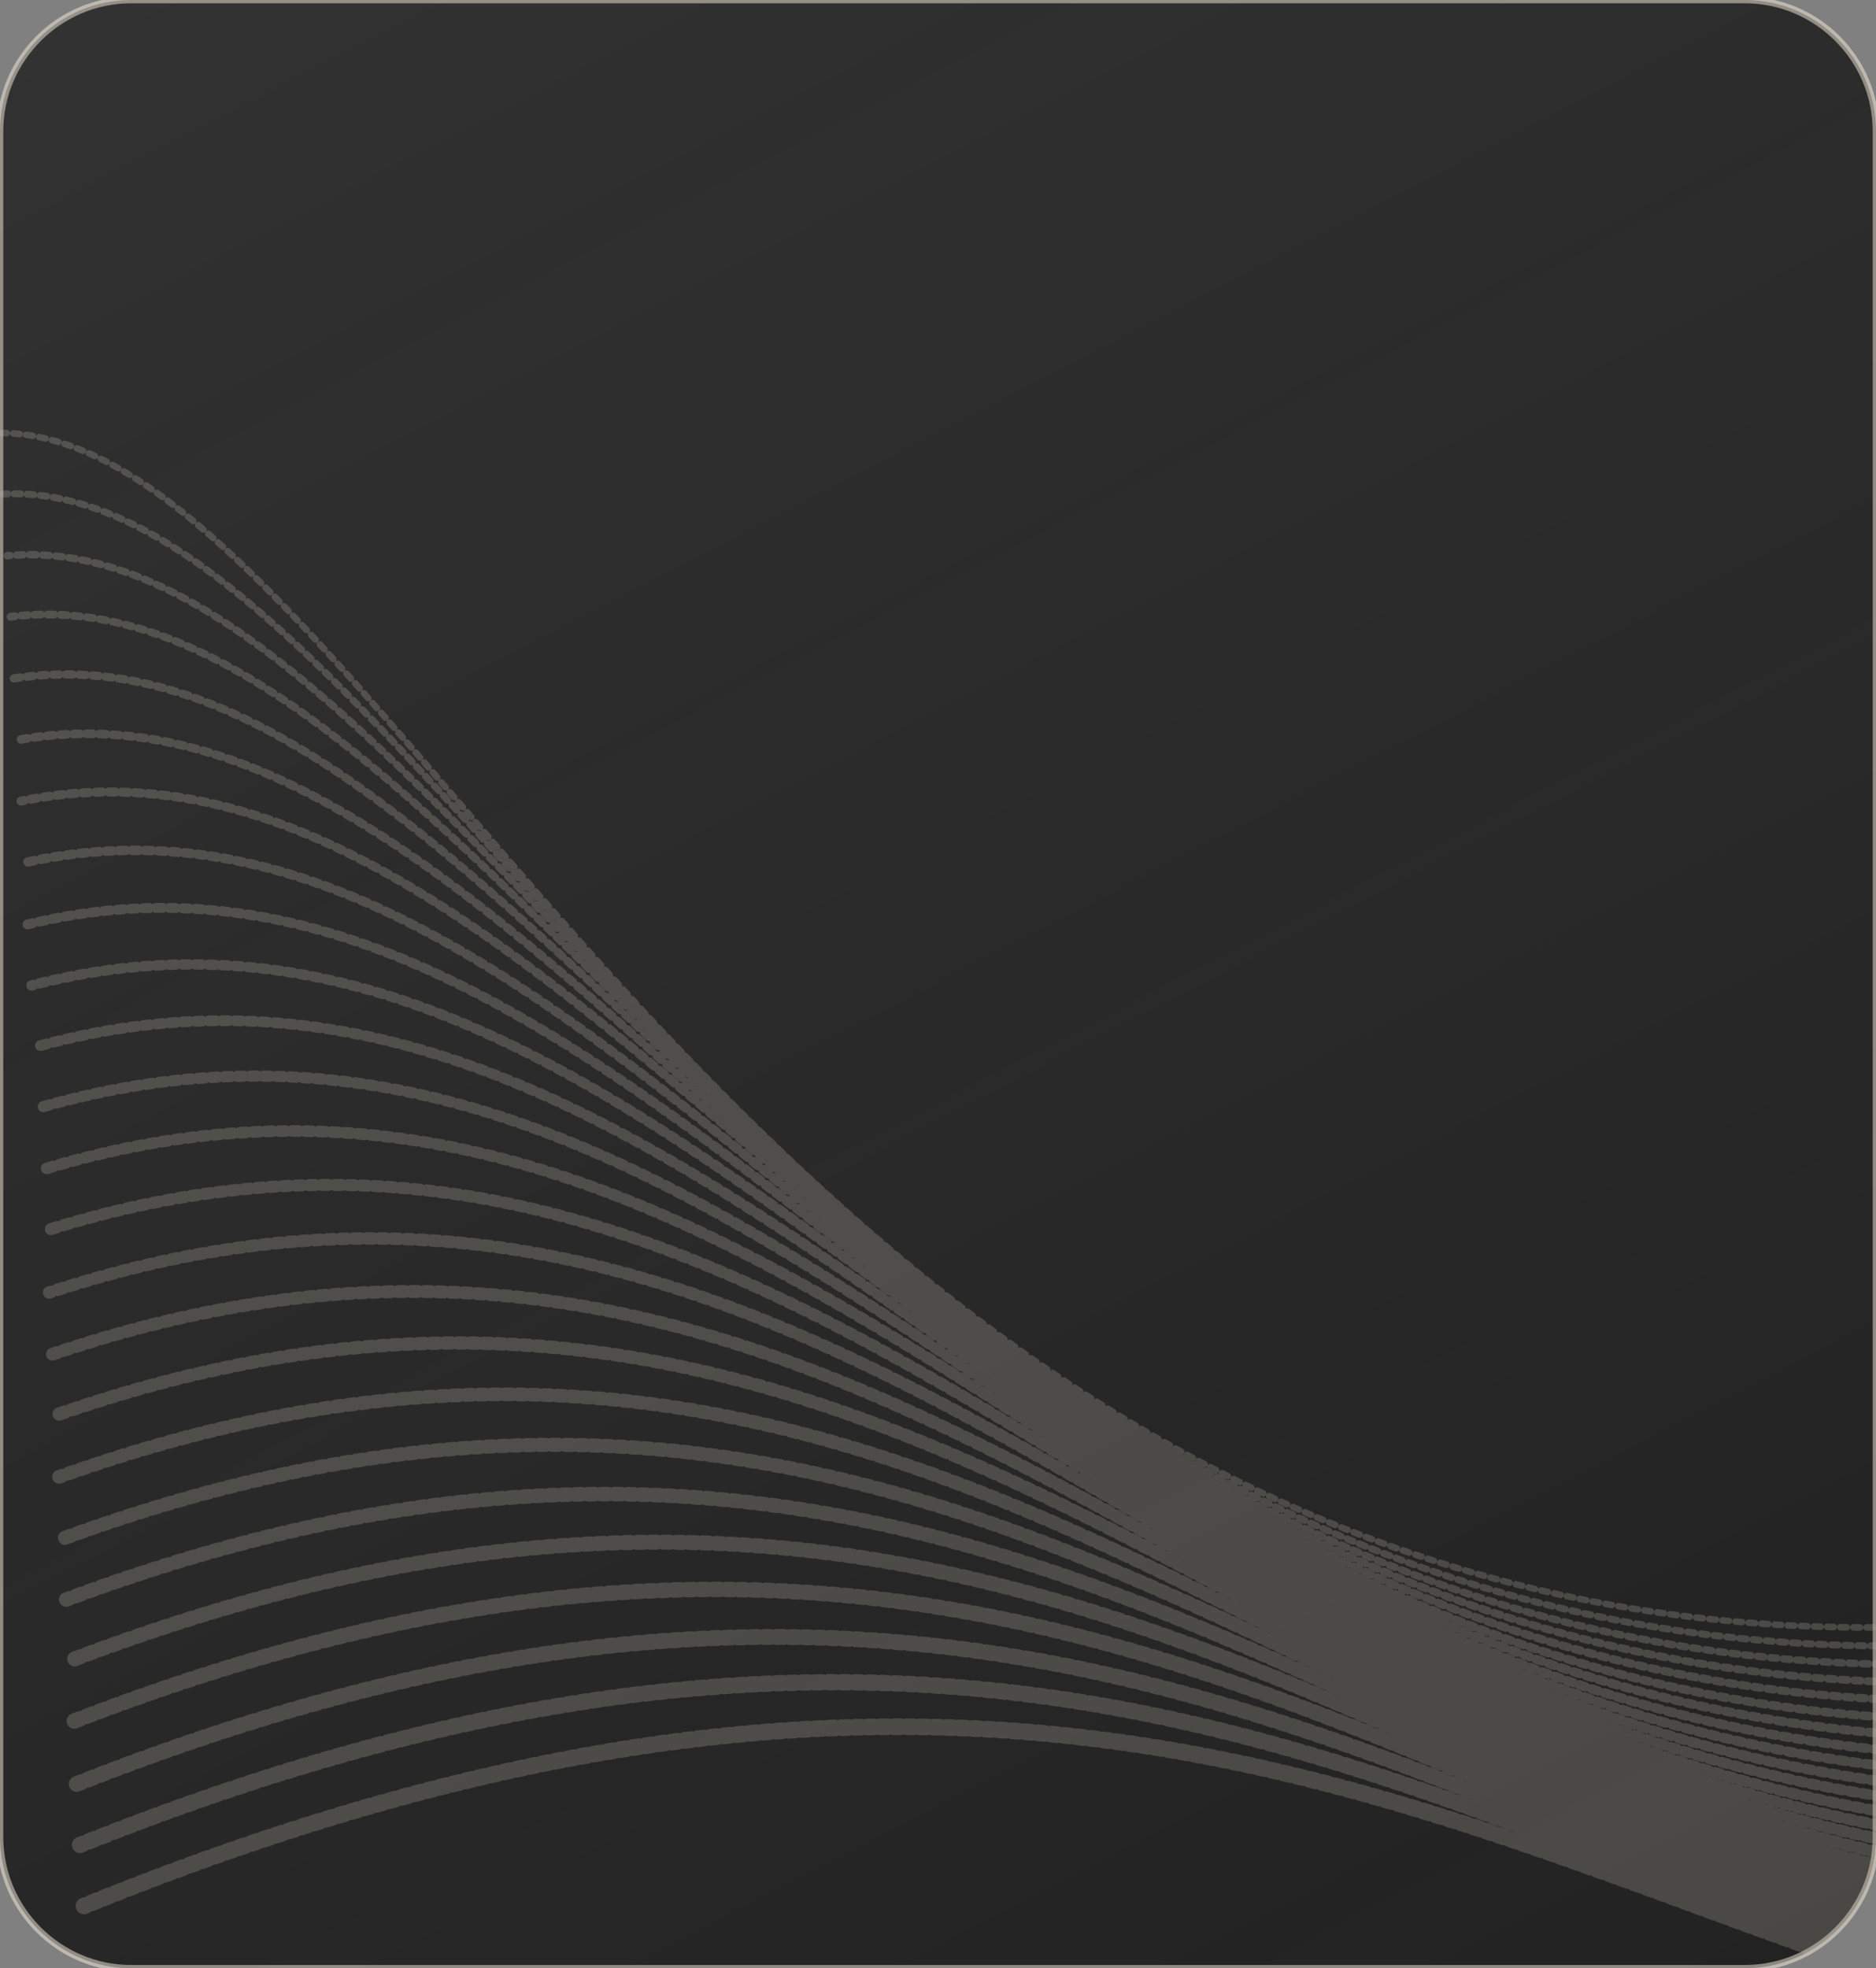 <?xml version="1.0" encoding="utf-8"?>
<!-- Generator: Adobe Illustrator 25.3.0, SVG Export Plug-In . SVG Version: 6.00 Build 0)  -->
<svg version="1.1" id="Layer_1" xmlns="http://www.w3.org/2000/svg" xmlns:xlink="http://www.w3.org/1999/xlink" x="0px" y="0px"
	 viewBox="0 0 286 300" style="enable-background:new 0 0 286 300;" xml:space="preserve">
<rect x="0" y="0" width="286" height="300" fill="#808080" stroke="none"/>
<style type="text/css">
	.st0{fill:url(#SVGID_1_);}
	.st1{opacity:0.7;}
	.st2{opacity:0.64;clip-path:url(#SVGID_3_);}
	.st3{opacity:0.4;}
	
		.st4{fill:none;stroke:#FDF2E2;stroke-width:2.548;stroke-linecap:round;stroke-linejoin:round;stroke-miterlimit:10;stroke-dasharray:1,1;}
	
		.st5{fill:none;stroke:#FDF2E2;stroke-width:2.484;stroke-linecap:round;stroke-linejoin:round;stroke-miterlimit:10;stroke-dasharray:1,1;}
	
		.st6{fill:none;stroke:#FDF2E2;stroke-width:2.419;stroke-linecap:round;stroke-linejoin:round;stroke-miterlimit:10;stroke-dasharray:1,1;}
	
		.st7{fill:none;stroke:#FDF2E2;stroke-width:2.355;stroke-linecap:round;stroke-linejoin:round;stroke-miterlimit:10;stroke-dasharray:1,1;}
	
		.st8{fill:none;stroke:#FDF2E2;stroke-width:2.29;stroke-linecap:round;stroke-linejoin:round;stroke-miterlimit:10;stroke-dasharray:1,1;}
	
		.st9{fill:none;stroke:#FDF2E2;stroke-width:2.226;stroke-linecap:round;stroke-linejoin:round;stroke-miterlimit:10;stroke-dasharray:1,1;}
	
		.st10{fill:none;stroke:#FDF2E2;stroke-width:2.161;stroke-linecap:round;stroke-linejoin:round;stroke-miterlimit:10;stroke-dasharray:1,1;}
	
		.st11{fill:none;stroke:#FDF2E2;stroke-width:2.097;stroke-linecap:round;stroke-linejoin:round;stroke-miterlimit:10;stroke-dasharray:1,1;}
	
		.st12{fill:none;stroke:#FDF2E2;stroke-width:2.032;stroke-linecap:round;stroke-linejoin:round;stroke-miterlimit:10;stroke-dasharray:1,1;}
	
		.st13{fill:none;stroke:#FDF2E2;stroke-width:1.968;stroke-linecap:round;stroke-linejoin:round;stroke-miterlimit:10;stroke-dasharray:1,1;}
	
		.st14{fill:none;stroke:#FDF2E2;stroke-width:1.903;stroke-linecap:round;stroke-linejoin:round;stroke-miterlimit:10;stroke-dasharray:1,1;}
	
		.st15{fill:none;stroke:#FDF2E2;stroke-width:1.839;stroke-linecap:round;stroke-linejoin:round;stroke-miterlimit:10;stroke-dasharray:1,1;}
	
		.st16{fill:none;stroke:#FDF2E2;stroke-width:1.774;stroke-linecap:round;stroke-linejoin:round;stroke-miterlimit:10;stroke-dasharray:1,1;}
	
		.st17{fill:none;stroke:#FDF2E2;stroke-width:1.71;stroke-linecap:round;stroke-linejoin:round;stroke-miterlimit:10;stroke-dasharray:1,1;}
	
		.st18{fill:none;stroke:#FDF2E2;stroke-width:1.645;stroke-linecap:round;stroke-linejoin:round;stroke-miterlimit:10;stroke-dasharray:1,1;}
	
		.st19{fill:none;stroke:#FDF2E2;stroke-width:1.581;stroke-linecap:round;stroke-linejoin:round;stroke-miterlimit:10;stroke-dasharray:1,1;}
	
		.st20{fill:none;stroke:#FDF2E2;stroke-width:1.516;stroke-linecap:round;stroke-linejoin:round;stroke-miterlimit:10;stroke-dasharray:1,1;}
	
		.st21{fill:none;stroke:#FDF2E2;stroke-width:1.452;stroke-linecap:round;stroke-linejoin:round;stroke-miterlimit:10;stroke-dasharray:1,1;}
	
		.st22{fill:none;stroke:#FDF2E2;stroke-width:1.387;stroke-linecap:round;stroke-linejoin:round;stroke-miterlimit:10;stroke-dasharray:1,1;}
	
		.st23{fill:none;stroke:#FDF2E2;stroke-width:1.323;stroke-linecap:round;stroke-linejoin:round;stroke-miterlimit:10;stroke-dasharray:1,1;}
	
		.st24{fill:none;stroke:#FDF2E2;stroke-width:1.258;stroke-linecap:round;stroke-linejoin:round;stroke-miterlimit:10;stroke-dasharray:1,1;}
	
		.st25{fill:none;stroke:#FDF2E2;stroke-width:1.194;stroke-linecap:round;stroke-linejoin:round;stroke-miterlimit:10;stroke-dasharray:1,1;}
	
		.st26{fill:none;stroke:#FDF2E2;stroke-width:1.129;stroke-linecap:round;stroke-linejoin:round;stroke-miterlimit:10;stroke-dasharray:1,1;}
	
		.st27{fill:none;stroke:#FDF2E2;stroke-width:1.065;stroke-linecap:round;stroke-linejoin:round;stroke-miterlimit:10;stroke-dasharray:1,1;}
	.st28{fill:none;stroke:#FDF2E2;stroke-linecap:round;stroke-linejoin:round;stroke-miterlimit:10;stroke-dasharray:1,1;}
</style>
<linearGradient id="SVGID_1_" gradientUnits="userSpaceOnUse" x1="230.488" y1="319.144" x2="45.275" y2="-38.935">
	<stop  offset="0" style="stop-color:#222222"/>
	<stop  offset="1" style="stop-color:#222222;stop-opacity:0.83"/>
</linearGradient>
<path class="st0" d="M20,0h246c11,0,20,9,20,20v260c0,11-9,20-20,20H20c-11,0-20-9-20-20V20C0,9,9,0,20,0z"/>
<g class="st1">
	<defs>
		<path id="SVGID_2_" class="st1" d="M20,0h246c11,0,20,9,20,20v260c0,11-9,20-20,20H20c-11,0-20-9-20-20V20C0,9,9,0,20,0z"/>
	</defs>
	<clipPath id="SVGID_3_">
		<use xlink:href="#SVGID_2_"  style="overflow:visible;"/>
	</clipPath>
	<g class="st2">
		<g class="st3">
			<path class="st4" d="M498.7,284c-223.8,105.7-250.4-89.2-485.9,6.5"/>
			<path class="st5" d="M499.3,278.9C270,390.3,241.2,189.4,12.2,281.2"/>
			<path class="st6" d="M500,273.9c-235,116.9-265.8-89.8-488.3-2"/>
			<path class="st7" d="M500.6,268.7c-240.5,122.5-273.5-90.1-489.5-6.3"/>
			<path class="st8" d="M501.3,263.6C255.2,391.7,220,173.3,10.7,253.1"/>
			<path class="st9" d="M502,258.6C250.3,392.3,213,168,10.1,243.8"/>
			<path class="st10" d="M502.6,253.5c-257.3,139.2-296.7-90.9-493-19"/>
			<path class="st11" d="M503.3,248.3C240.4,393.2,198.8,157.2,9,225.1"/>
			<path class="st12" d="M503.9,243.3C235.4,393.6,191.8,151.8,8.5,215.7"/>
			<path class="st13" d="M504.5,238.2C230.4,394.1,184.7,146.5,8,206.4"/>
			<path class="st14" d="M505.2,233.1C225.5,394.6,177.7,141,7.5,197"/>
			<path class="st15" d="M505.8,228C220.6,395,170.6,135.7,6.9,187.6"/>
			<path class="st16" d="M506.5,222.9C215.7,395.6,163.6,130.3,6.4,178.3"/>
			<path class="st17" d="M507.2,217.8C210.7,396.1,156.5,125,5.8,168.9"/>
			<path class="st18" d="M507.8,212.7C205.7,396.5,149.4,119.5,5.3,159.6"/>
			<path class="st19" d="M508.5,207.6C200.8,397,142.4,114.2,4.8,150.2"/>
			<path class="st20" d="M509.1,202.5c-313.3,195-373.8-93.7-504.9-61.6"/>
			<path class="st21" d="M509.8,197.4C190.9,398,128.2,103.5,3.7,131.5"/>
			<path class="st22" d="M510.4,192.3C186,398.5,121.2,98,3.2,122.1"/>
			<path class="st23" d="M511,187.3C181,399,114,92.7,2.6,112.8"/>
			<path class="st24" d="M511.7,182.1C176.1,399.4,107,87.3,2.1,103.4"/>
			<path class="st25" d="M512.4,177C171.2,399.9,100,81.9,1.6,94"/>
			<path class="st26" d="M513,172C166.3,400.4,92.9,76.6,1.1,84.7"/>
			<path class="st27" d="M513.7,166.9C161.3,400.9,85.9,71.2,0.5,75.3"/>
			<path class="st28" d="M514.4,161.8C156.4,401.4,78.8,65.8,0,66"/>
		</g>
	</g>
	<use xlink:href="#SVGID_2_"  style="overflow:visible;fill:none;stroke:#FDF2E2;stroke-miterlimit:10;"/>
</g>
</svg>
